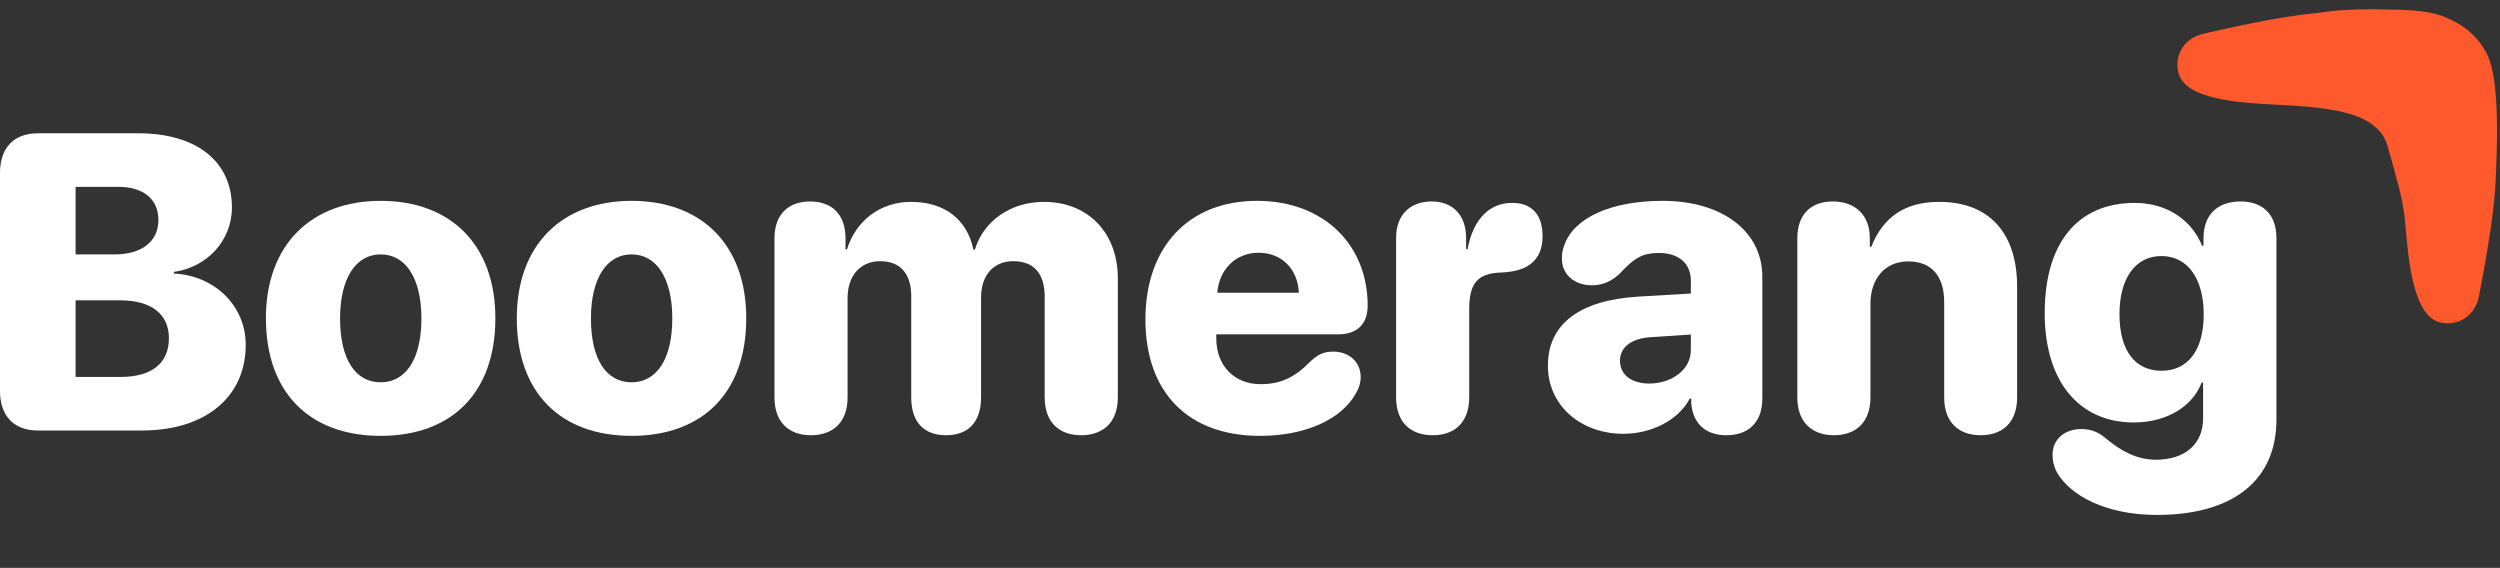 <svg width="383" height="87" viewBox="0 0 383 87" fill="none" xmlns="http://www.w3.org/2000/svg">
<rect x="0" y="0" width="383" height="87" fill="#333333" stroke="none"/>
<g clip-path="url(#clip0_6081_410)">
<path fill-rule="evenodd" clip-rule="evenodd" d="M368.496 34.322C368.328 32.41 367.99 30.517 367.501 28.66C366.965 26.621 366.336 24.289 365.784 22.384C364.54 18.089 359.485 17.008 354.618 16.463C352.612 16.239 350.639 16.136 348.703 16.035C345.942 15.891 343.255 15.751 340.657 15.268C336.235 14.446 334.052 13.045 333.653 10.803C333.254 8.562 334.422 5.888 337.602 5.158C340.739 4.438 349.064 2.533 354.547 2.045C355.327 1.938 356.181 1.832 357.118 1.716C359.407 1.434 362.962 1.355 366.2 1.461C369.641 1.488 372.827 1.791 374.659 2.667C374.687 2.681 374.715 2.695 374.743 2.708C377.219 3.673 379.506 5.408 380.976 8.225C383.023 12.147 382.576 22.588 382.312 28.078C382.048 33.569 380.399 42.142 379.78 45.346C379.162 48.55 376.531 49.81 374.276 49.489C372.022 49.169 370.546 47.036 369.57 42.646C368.996 40.066 368.763 37.386 368.523 34.632C368.514 34.529 368.505 34.426 368.496 34.322Z" fill="#FD592C"/>
<path d="M5.806 65.953C2.146 65.953 0 63.744 0 59.894V26.477C0 22.628 2.146 20.419 5.806 20.419H21.174C30.135 20.419 35.531 24.742 35.531 31.779C35.531 36.891 31.681 40.961 26.633 41.655V41.908C32.786 42.192 37.645 46.767 37.645 52.826C37.645 60.809 31.492 65.953 21.742 65.953H5.806ZM11.581 38.973H17.545C21.742 38.973 24.266 36.985 24.266 33.703C24.266 30.517 21.994 28.623 18.113 28.623H11.581V38.973ZM11.581 57.748H18.46C23.225 57.748 25.875 55.666 25.875 51.816C25.875 48.093 23.162 46.01 18.397 46.01H11.581V57.748Z" fill="white"/>
<path d="M58.314 66.773C47.491 66.773 40.738 60.21 40.738 48.755C40.738 37.522 47.648 30.769 58.314 30.769C69.043 30.769 75.891 37.49 75.891 48.755C75.891 60.241 69.138 66.773 58.314 66.773ZM58.314 58.569C62.132 58.569 64.562 55.066 64.562 48.787C64.562 42.602 62.132 38.973 58.314 38.973C54.528 38.973 52.098 42.602 52.098 48.787C52.098 55.066 54.464 58.569 58.314 58.569Z" fill="white"/>
<path d="M96.749 66.773C85.925 66.773 79.172 60.21 79.172 48.755C79.172 37.522 86.083 30.769 96.749 30.769C107.477 30.769 114.325 37.49 114.325 48.755C114.325 60.241 107.572 66.773 96.749 66.773ZM96.749 58.569C100.567 58.569 102.996 55.066 102.996 48.787C102.996 42.602 100.567 38.973 96.749 38.973C92.962 38.973 90.532 42.602 90.532 48.787C90.532 55.066 92.899 58.569 96.749 58.569Z" fill="white"/>
<path d="M124.233 66.678C120.951 66.678 118.648 64.785 118.648 60.872V36.544C118.648 32.725 120.888 30.864 124.107 30.864C127.294 30.864 129.535 32.694 129.535 36.544V38.216H129.755C131.112 33.798 134.867 30.927 139.569 30.927C144.681 30.927 148.152 33.577 149.13 38.247H149.351C150.677 33.83 154.842 30.927 159.954 30.927C166.675 30.927 171.251 35.66 171.251 42.633V60.872C171.251 64.785 168.916 66.678 165.634 66.678C162.352 66.678 160.048 64.785 160.048 60.872V45.474C160.048 41.876 158.376 40.014 155.221 40.014C152.191 40.014 150.298 42.192 150.298 45.568V60.872C150.298 64.785 148.215 66.678 144.933 66.678C141.652 66.678 139.601 64.785 139.601 60.872V45.347C139.601 41.908 137.897 40.014 134.836 40.014C131.806 40.014 129.85 42.255 129.85 45.631V60.872C129.85 64.785 127.515 66.678 124.233 66.678Z" fill="white"/>
<path d="M193.024 66.773C182.011 66.773 175.479 60.115 175.479 48.944C175.479 37.806 182.106 30.769 192.582 30.769C202.806 30.769 209.527 37.522 209.527 46.799C209.527 49.639 207.918 51.217 205.015 51.217H186.334V51.848C186.334 56.013 189.079 58.853 193.118 58.853C196.179 58.853 198.293 57.874 200.786 55.35C201.954 54.246 202.869 53.867 204.257 53.867C206.529 53.867 208.454 55.319 208.454 57.78C208.454 58.632 208.202 59.484 207.697 60.304C205.425 64.343 199.871 66.773 193.024 66.773ZM186.492 44.842H198.988C198.798 41.119 196.306 38.721 192.803 38.721C189.332 38.721 186.776 41.245 186.492 44.842Z" fill="white"/>
<path d="M219.499 66.678C216.059 66.678 213.882 64.659 213.882 60.872V36.449C213.882 32.852 216.091 30.864 219.341 30.864C222.465 30.864 224.611 32.852 224.611 36.48V38.184H224.831C225.683 33.546 228.208 31.084 231.647 31.084C232.91 31.084 233.919 31.369 234.645 31.968C235.75 32.788 236.318 34.208 236.318 36.228C236.318 37.995 235.781 39.32 234.74 40.235C233.699 41.182 232.121 41.655 230.038 41.75C226.188 41.845 225.084 43.549 225.084 47.461V60.872C225.084 64.659 222.907 66.678 219.499 66.678Z" fill="white"/>
<path d="M248.687 66.457C242.282 66.457 237.138 62.229 237.138 56.013C237.138 49.576 242.092 45.978 250.991 45.442L259.037 44.969V43.012C259.037 40.267 257.081 38.752 254.146 38.752C251.748 38.752 250.423 39.447 248.277 41.782C246.983 43.075 245.563 43.706 243.859 43.706C241.177 43.706 239.284 42.034 239.284 39.636C239.284 38.847 239.378 38.279 239.631 37.616C241.082 33.356 246.826 30.769 254.714 30.769C263.897 30.769 269.987 35.471 269.987 42.381V61.062C269.987 64.88 267.684 66.678 264.497 66.678C261.53 66.678 259.416 65.132 259.101 61.85V61.062H258.88C257.018 64.533 252.821 66.457 248.687 66.457ZM252.663 58.758C256.071 58.758 259.037 56.675 259.037 53.615V51.248L252.789 51.658C249.855 51.879 248.182 53.236 248.182 55.255C248.182 57.433 249.981 58.758 252.663 58.758Z" fill="white"/>
<path d="M280.968 66.678C277.687 66.678 275.352 64.785 275.352 60.872V36.48C275.352 32.946 277.34 30.864 280.779 30.864C284.219 30.864 286.459 32.946 286.459 36.512V37.806H286.68C288.479 33.262 291.823 30.927 297.093 30.927C304.761 30.927 309.021 35.723 309.021 43.896V60.872C309.021 64.785 306.717 66.678 303.436 66.678C300.154 66.678 297.85 64.785 297.85 60.872V46.294C297.85 42.381 295.989 40.046 292.328 40.046C288.763 40.046 286.554 42.728 286.554 46.515V60.872C286.554 64.785 284.219 66.678 280.968 66.678Z" fill="white"/>
<path d="M330.384 78.89C322.716 78.859 317.289 76.019 315.174 72.453C314.638 71.506 314.449 70.56 314.449 69.644C314.449 67.436 316.153 65.732 318.866 65.732C320.223 65.732 321.422 66.142 322.527 67.088C324.893 69.076 327.292 70.402 330.226 70.433C334.833 70.433 337.515 67.972 337.515 64.091V58.6H337.295C335.938 62.229 331.962 64.722 326.913 64.722C318.456 64.722 313.249 58.379 313.249 47.966C313.249 37.206 318.298 31.084 327.071 31.084C332.056 31.084 335.811 33.798 337.358 37.648H337.579V36.48C337.579 32.631 340.008 30.864 343.227 30.864C346.446 30.864 348.749 32.631 348.749 36.48V64.28C348.749 73.589 342.123 78.89 330.384 78.89ZM331.141 56.802C335.149 56.802 337.61 53.709 337.61 48.156C337.61 42.665 335.117 39.226 331.141 39.226C327.134 39.226 324.704 42.633 324.704 48.156C324.704 53.709 327.102 56.802 331.141 56.802Z" fill="white"/>
</g>
<defs>
<clipPath id="clip0_6081_410">
<rect width="383" height="87" fill="white"/>
</clipPath>
</defs>
</svg>
